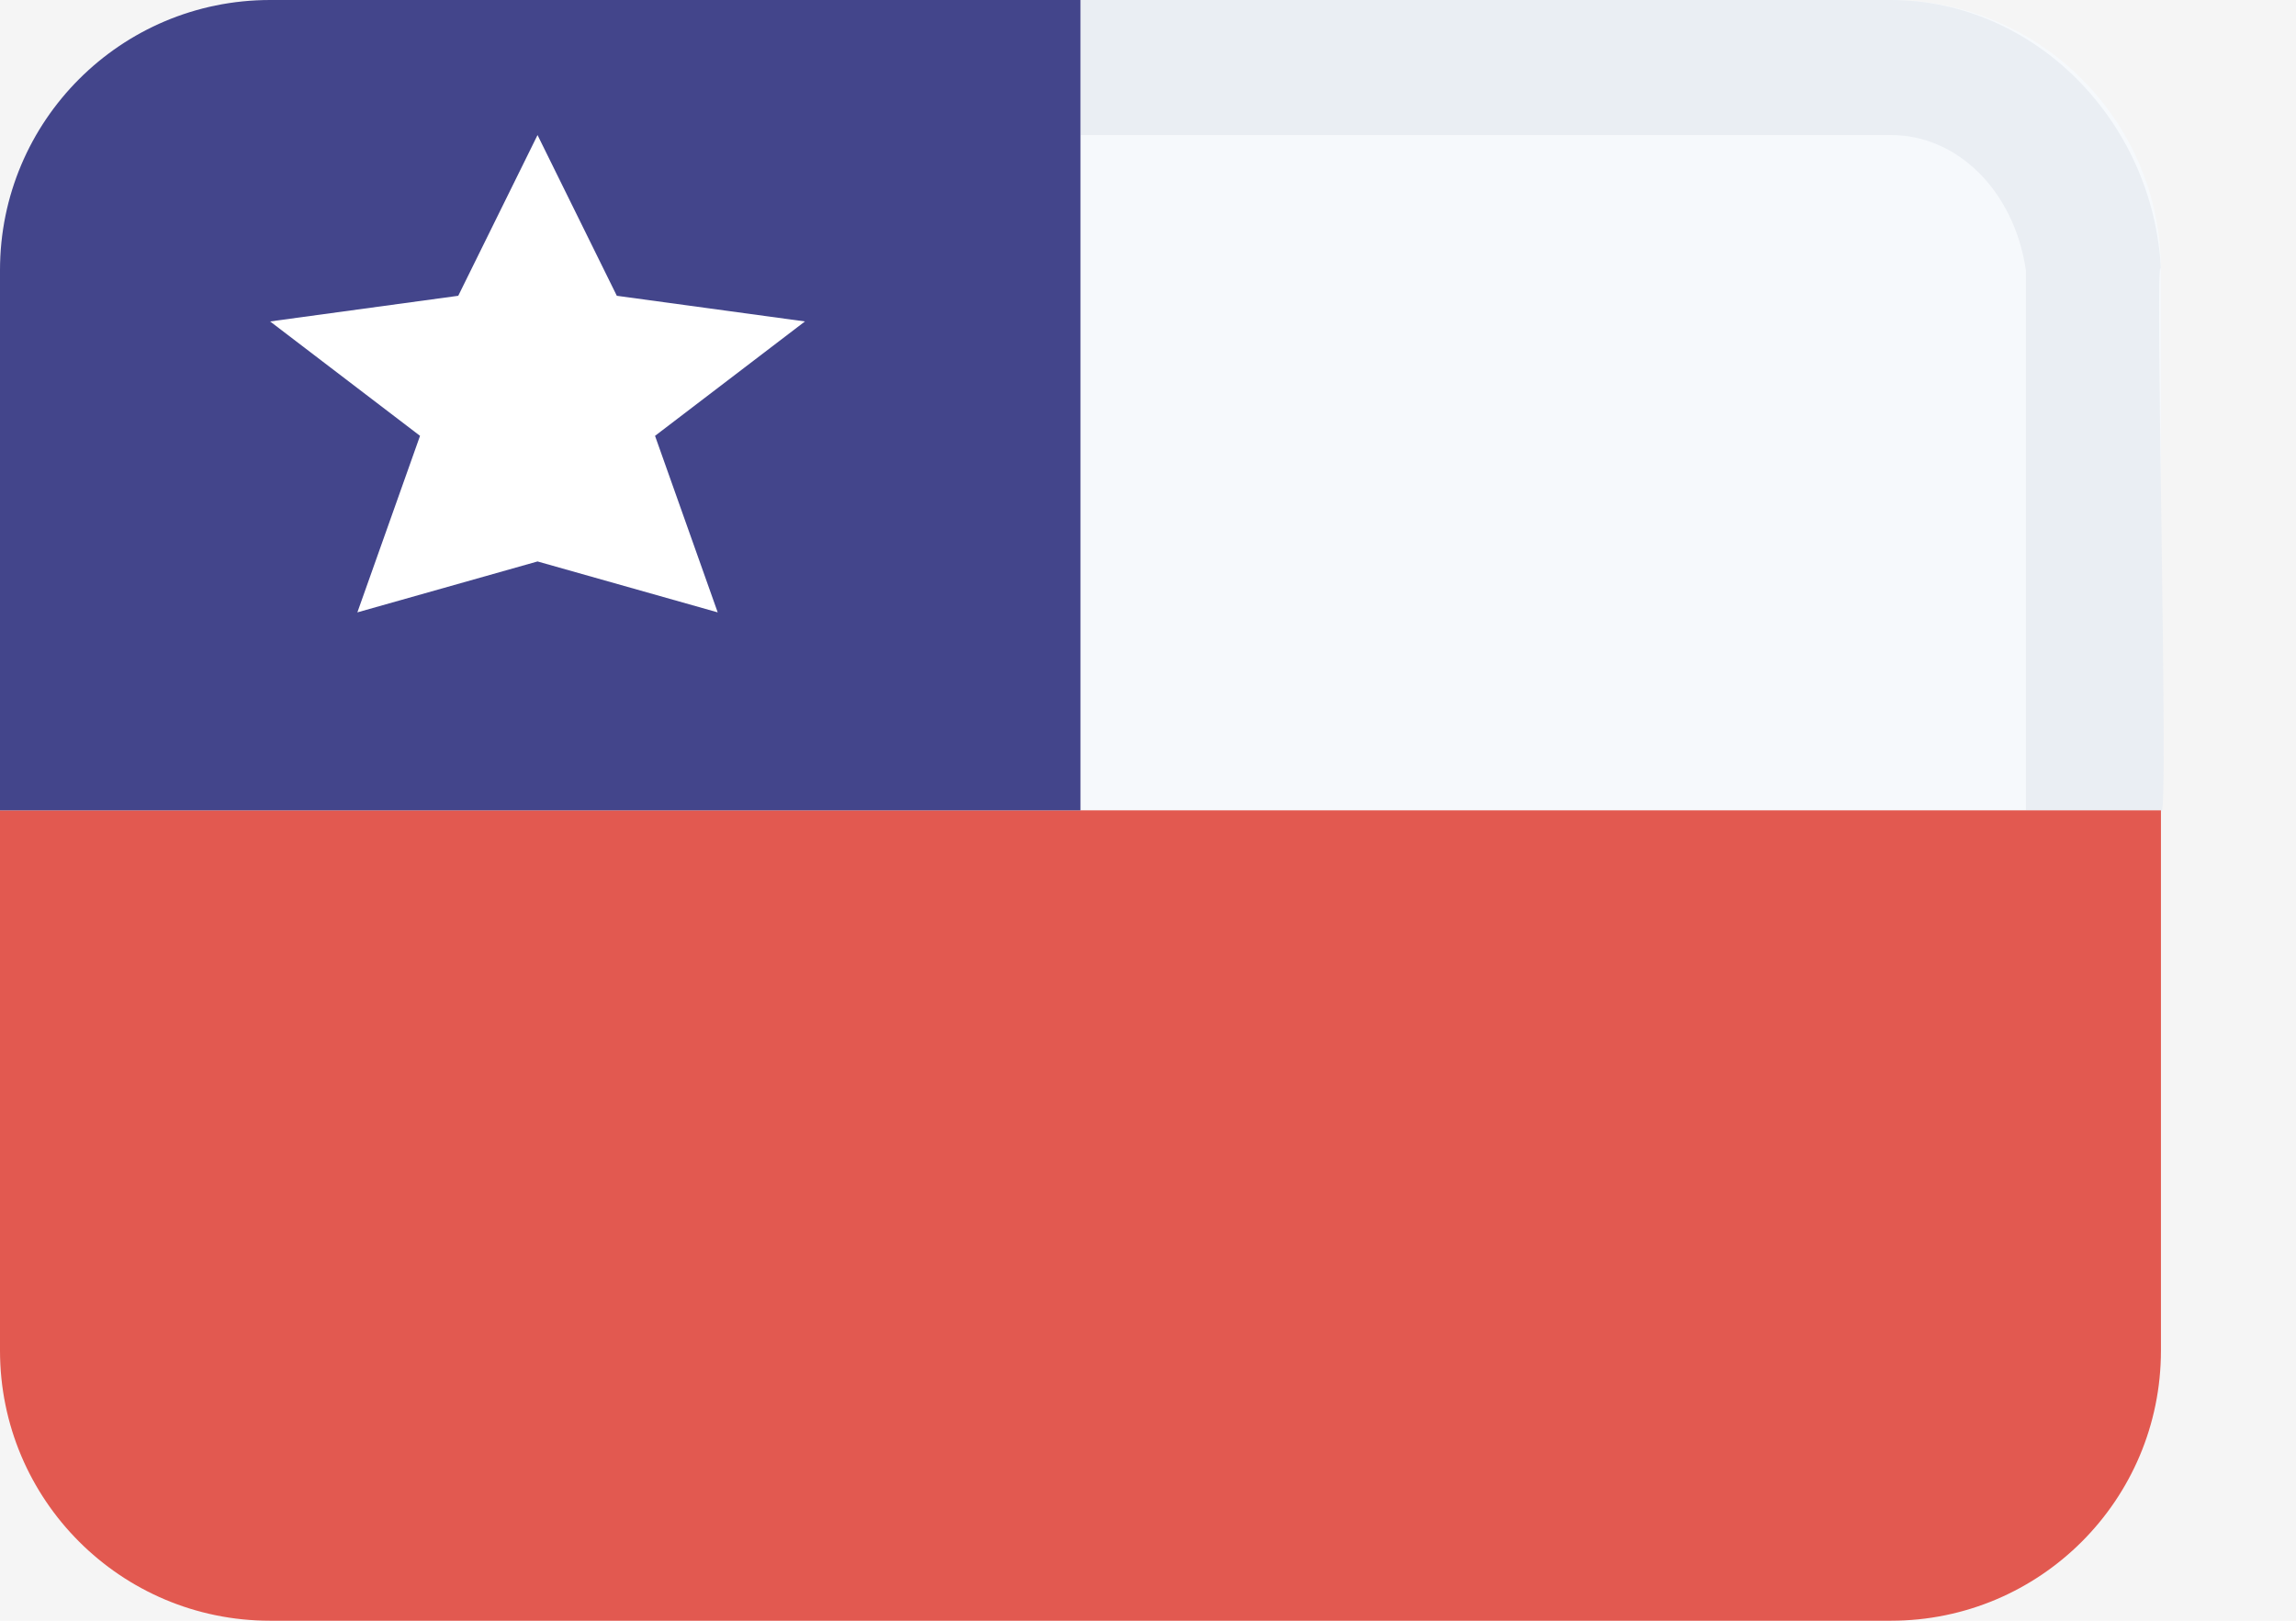 <svg width="17" height="12" viewBox="0 0 17 12" fill="none" xmlns="http://www.w3.org/2000/svg">
<rect width="17" height="12" fill="#F5F5F5"/>
<path fill-rule="evenodd" clip-rule="evenodd" d="M8 0V6H16V2C16 0.895 15.105 0 14 0H8Z" fill="#F6F9FC"/>
<path d="M16 6H15V2C14.911 1.402 14.483 0.998 14 1H8V0H14C15.059 0 15.948 0.894 16 2C15.948 1.705 16.065 6.245 16 6Z" fill="#EAEEF3"/>
<path fill-rule="evenodd" clip-rule="evenodd" d="M0 6V10C0 11.105 0.895 12 2 12H14C15.105 12 16 11.105 16 10V6H0Z" fill="#E25950"/>
<path fill-rule="evenodd" clip-rule="evenodd" d="M2 0C0.895 0 0 0.895 0 2V6H8V0H2Z" fill="#43458B"/>
<path fill-rule="evenodd" clip-rule="evenodd" d="M3.98 4.157L2.646 4.534L3.11 3.227L2 2.38L3.393 2.19L3.98 1L4.567 2.19L5.96 2.38L4.85 3.227L5.314 4.534L3.98 4.157Z" fill="white"/>
</svg>
